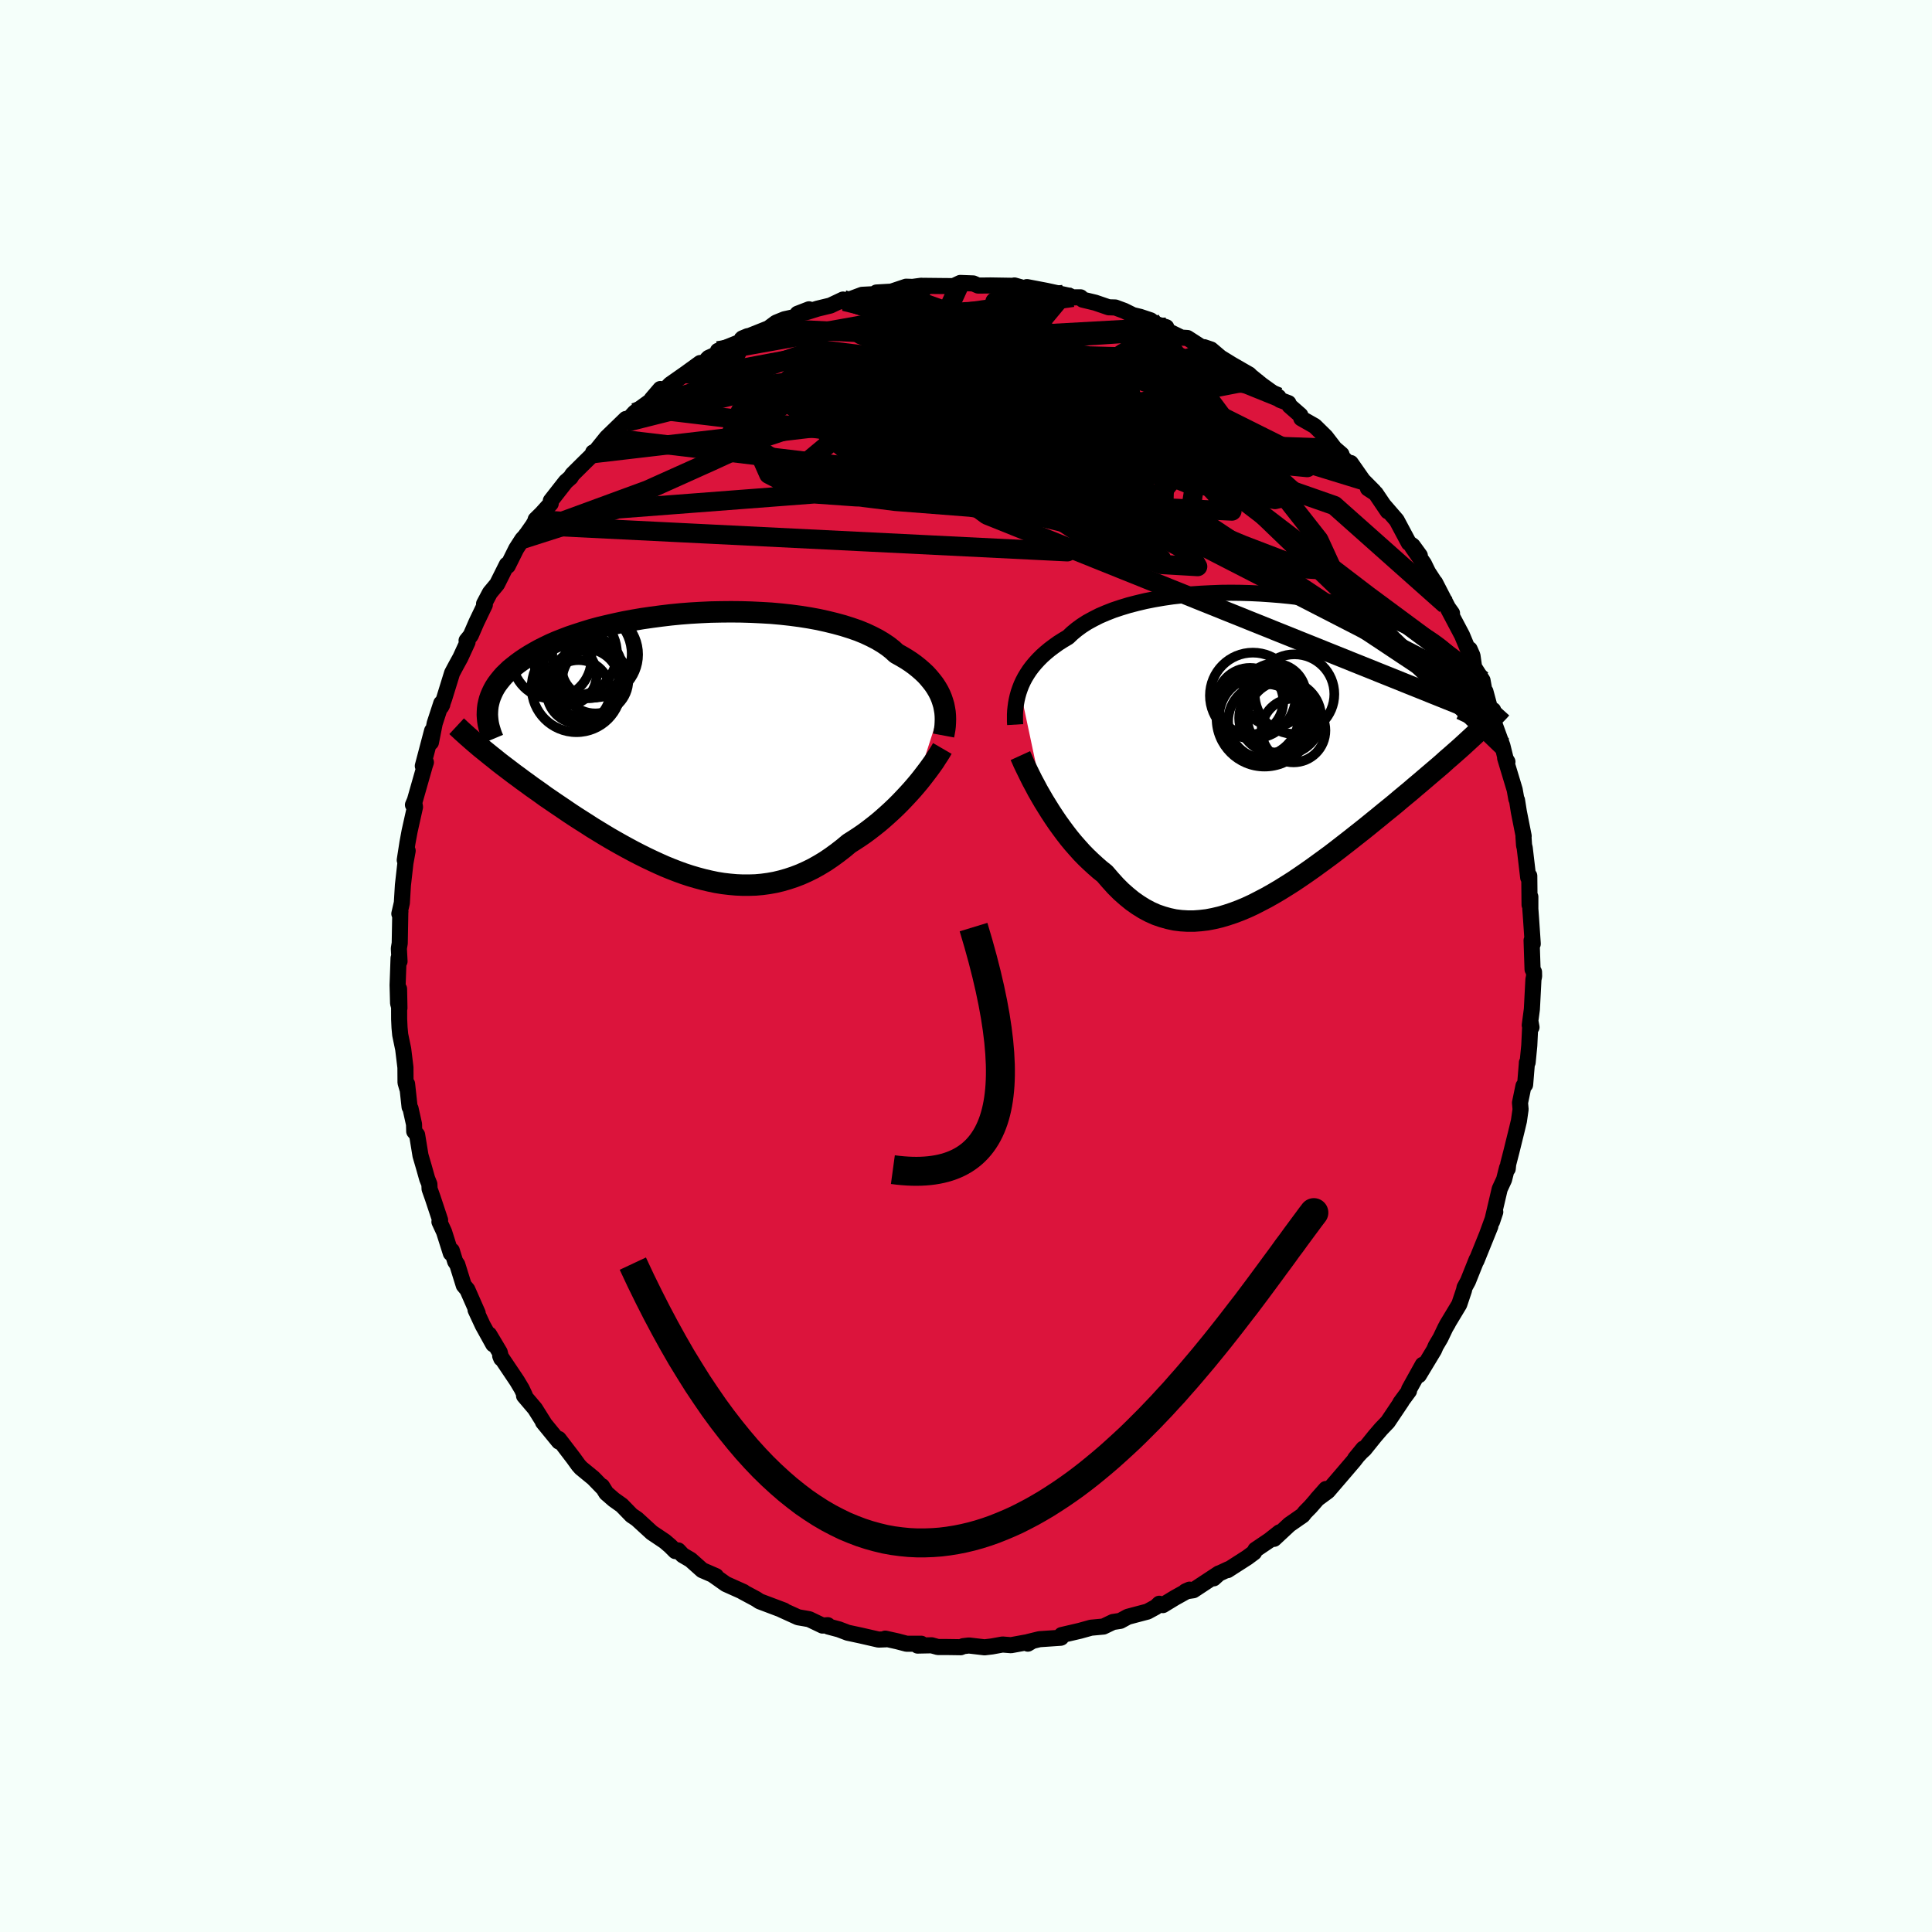 <svg viewBox="-100 -100 200 200" xmlns="http://www.w3.org/2000/svg" width="500" height="500" id="face-svg">
    <defs>
      <clipPath id="leftEyeClipPath">
        <polyline points="26.12,-4.43 26,-4.79 25.85,-5.15 25.67,-5.51 25.46,-5.87 25.23,-6.22 24.96,-6.57 24.67,-6.92 24.36,-7.26 24.01,-7.59 23.63,-7.92 23.23,-8.24 22.8,-8.55 22.34,-8.85 21.85,-9.14 21.33,-9.43 20.92,-9.81 20.45,-10.18 19.93,-10.53 19.36,-10.87 18.74,-11.19 18.08,-11.5 17.37,-11.79 16.62,-12.05 15.83,-12.3 14.99,-12.53 14.13,-12.74 13.23,-12.94 12.3,-13.11 11.35,-13.26 10.37,-13.39 9.37,-13.5 8.36,-13.59 7.33,-13.65 6.29,-13.7 5.25,-13.73 4.19,-13.74 3.14,-13.73 2.09,-13.71 1.04,-13.66 0.01,-13.6 -1.02,-13.52 -2.04,-13.42 -3.04,-13.3 -4.02,-13.17 -4.99,-13.03 -5.93,-12.87 -6.85,-12.7 -7.74,-12.51 -8.61,-12.31 -9.45,-12.11 -10.26,-11.89 -11.04,-11.65 -11.78,-11.41 -12.5,-11.17 -13.18,-10.91 -13.84,-10.65 -14.46,-10.38 -15.04,-10.1 -15.6,-9.82 -16.12,-9.53 -16.62,-9.24 -17.08,-8.95 -17.51,-8.66 -17.92,-8.36 -18.3,-8.06 -18.66,-7.77 -18.98,-7.46 -19.29,-7.16 -19.56,-6.85 -19.81,-6.54 -20.04,-6.23 -20.24,-5.92 -20.41,-5.61 -20.56,-5.29 -20.69,-4.98 -20.8,-4.66 -20.88,-4.35 -20.95,-4.03 -20.99,-3.71 -21.01,0.88 -20.64,1.18 -20.26,1.48 -19.88,1.79 -19.48,2.1 -19.07,2.41 -18.65,2.73 -18.23,3.05 -17.79,3.37 -17.35,3.7 -16.89,4.03 -16.43,4.37 -15.96,4.7 -15.48,5.04 -15,5.39 -14.5,5.73 -13.99,6.08 -13.47,6.43 -12.94,6.79 -12.41,7.15 -11.86,7.51 -11.3,7.87 -10.73,8.23 -10.16,8.6 -9.57,8.96 -8.98,9.32 -8.38,9.68 -7.77,10.03 -7.15,10.38 -6.53,10.72 -5.9,11.06 -5.26,11.39 -4.62,11.71 -3.97,12.02 -3.32,12.32 -2.67,12.61 -2.01,12.88 -1.34,13.14 -0.68,13.38 -0.01,13.6 0.67,13.8 1.34,13.98 2.02,14.14 2.69,14.28 3.37,14.39 4.05,14.47 4.72,14.53 5.4,14.56 6.08,14.56 6.75,14.54 7.42,14.48 8.09,14.39 8.76,14.27 9.43,14.11 10.09,13.92 10.75,13.7 11.4,13.45 12.05,13.16 12.7,12.84 13.34,12.48 13.97,12.1 14.59,11.68 15.21,11.23 15.83,10.75 16.43,10.25 16.95,9.92 17.47,9.58 17.98,9.23 18.48,8.86 18.97,8.48 19.46,8.09 19.94,7.68 20.4,7.27 20.86,6.85 21.3,6.43 21.73,6 22.15,5.56 22.56,5.12 22.95,4.69 23.33,4.25" />
      </clipPath>
      <clipPath id="rightEyeClipPath">
        <polyline points="-25.4,-6.11 -25.25,-6.5 -25.07,-6.89 -24.87,-7.27 -24.64,-7.65 -24.39,-8.03 -24.11,-8.4 -23.8,-8.77 -23.47,-9.13 -23.11,-9.49 -22.73,-9.83 -22.32,-10.17 -21.88,-10.5 -21.42,-10.83 -20.93,-11.14 -20.41,-11.45 -19.99,-11.85 -19.52,-12.24 -19,-12.62 -18.44,-12.98 -17.82,-13.32 -17.17,-13.65 -16.47,-13.95 -15.73,-14.24 -14.95,-14.5 -14.13,-14.75 -13.28,-14.97 -12.4,-15.18 -11.49,-15.36 -10.56,-15.52 -9.6,-15.66 -8.62,-15.77 -7.63,-15.87 -6.62,-15.94 -5.61,-15.99 -4.58,-16.03 -3.55,-16.04 -2.52,-16.03 -1.49,-16 -0.47,-15.95 0.55,-15.88 1.55,-15.8 2.55,-15.7 3.53,-15.58 4.49,-15.44 5.44,-15.29 6.36,-15.12 7.26,-14.94 8.14,-14.75 8.99,-14.54 9.82,-14.32 10.61,-14.09 11.38,-13.85 12.12,-13.6 12.82,-13.34 13.49,-13.07 14.14,-12.8 14.75,-12.52 15.33,-12.23 15.88,-11.94 16.39,-11.65 16.88,-11.35 17.34,-11.05 17.77,-10.74 18.17,-10.44 18.54,-10.13 18.89,-9.83 19.22,-9.52 19.52,-9.21 19.79,-8.9 20.03,-8.58 20.25,-8.27 20.45,-7.95 20.62,-7.63 20.77,-7.32 20.9,-7 21,-6.68 21.08,-6.36 21.14,-6.05 21.18,-5.73 21.22,-0.92 20.84,-0.57 20.46,-0.22 20.06,0.14 19.65,0.5 19.23,0.87 18.8,1.24 18.37,1.63 17.92,2.02 17.46,2.41 16.99,2.81 16.51,3.22 16.03,3.63 15.53,4.05 15.03,4.48 14.51,4.91 13.98,5.35 13.45,5.8 12.9,6.25 12.33,6.71 11.76,7.18 11.18,7.65 10.59,8.13 9.99,8.61 9.38,9.09 8.76,9.58 8.13,10.07 7.5,10.56 6.86,11.05 6.21,11.53 5.55,12.01 4.89,12.49 4.22,12.96 3.55,13.42 2.88,13.87 2.2,14.3 1.51,14.73 0.83,15.13 0.14,15.52 -0.55,15.88 -1.23,16.23 -1.92,16.55 -2.61,16.84 -3.3,17.1 -3.99,17.33 -4.67,17.53 -5.35,17.69 -6.03,17.82 -6.71,17.9 -7.38,17.95 -8.04,17.95 -8.71,17.91 -9.36,17.83 -10.01,17.69 -10.65,17.51 -11.29,17.29 -11.92,17.01 -12.54,16.68 -13.15,16.3 -13.75,15.88 -14.34,15.4 -14.93,14.88 -15.5,14.31 -16.06,13.69 -16.62,13.04 -17.11,12.65 -17.59,12.23 -18.06,11.8 -18.53,11.35 -18.99,10.88 -19.43,10.39 -19.87,9.89 -20.3,9.37 -20.71,8.84 -21.11,8.3 -21.5,7.76 -21.88,7.2 -22.24,6.65 -22.59,6.09 -22.93,5.54" />
      </clipPath>
      <filter id="fuzzy">
        <feTurbulence id="turbulence" baseFrequency="0.05" numOctaves="3" type="noise" result="noise" />
        <feDisplacementMap in="SourceGraphic" in2="noise" scale="2" />
      </filter>
      <linearGradient id="rainbowGradient" x1="0%" y1="0%" x2="100%" y2="0%">
        <stop offset="0%" style="stop-color: [object Object]; stop-opacity: 1" />
        <stop offset="54.4%" style="stop-color: [object Object]; stop-opacity: 1" />
        <stop offset="100%" style="stop-color: [object Object]; stop-opacity: 1" />
      </linearGradient>
    </defs>
    <rect x="-100" y="-100" width="100%" height="100%" fill="rgb(245, 255, 250)" />
    <polyline id="faceContour" points="58.8,0.62 58.81,1.06 58.74,1.39 58.58,4.47 58.36,6.13 58.54,6.34 58.43,5.73 58.31,8.24 58.14,9.98 58.06,10.01 58.06,10.11 57.88,12.29 57.71,12.42 57.35,14.16 57.41,14.84 57.24,16.03 57.04,16.87 56.47,19.18 56.13,20.5 56.08,20.99 56.01,20.89 55.7,22.11 55.25,23.08 54.46,26.45 54.79,25.46 53.96,27.73 54.28,26.95 52.84,30.51 52.94,30.25 52.86,30.39 51.96,32.64 51.61,33.28 51.55,33.57 51.06,35.03 49.77,37.17 49.89,37 49.64,37.42 49.12,38.51 48.63,39.34 48.45,39.76 46.88,42.36 47.28,41.28 45.87,43.82 45.86,43.99 44.97,45.2 45.11,45.04 43.66,47.2 42.97,47.92 42.31,48.69 41.24,50.02 40.92,50.31 40.28,51 41.13,49.96 40.15,51.22 38.74,52.87 37.45,54.37 36.32,55.2 37.26,54.14 35.67,55.97 35.1,56.55 34.86,56.86 33.48,57.82 31.89,59.3 32.45,58.63 31.41,59.45 29.96,60.43 29.82,60.71 29.12,61.23 27.08,62.54 27.17,62.44 26.18,62.9 25.64,63.39 26.18,62.88 23.54,64.62 22.73,64.74 23.14,64.56 21.63,65.4 20.38,66.16 20.01,66.02 19.67,66.35 18.79,66.83 17.65,67.13 16.75,67.37 15.98,67.79 15.21,67.91 14.23,68.38 12.94,68.5 11.79,68.82 9.9,69.26 9.85,69.52 9.8,69.54 7.6,69.69 6.45,69.97 6.4,70.15 6.79,69.92 4.66,70.31 3.78,70.24 2.68,70.44 1.92,70.53 0.3,70.34 -0.28,70.41 -0.54,70.52 -1.91,70.5 -2.91,70.5 -3.56,70.32 -5.01,70.35 -4.63,70.16 -6.15,70.16 -7.1,69.91 -8.36,69.63 -8.28,69.7 -9.05,69.73 -10.93,69.3 -12.24,69.02 -13.16,68.67 -14.25,68.38 -14.31,68.24 -14.85,68.28 -16.23,67.62 -16.73,67.53 -17.38,67.42 -19.14,66.62 -18.84,66.72 -21.36,65.77 -21.74,65.52 -23.12,64.78 -23.03,64.8 -24.86,63.98 -25.89,63.25 -26.15,63.07 -25.88,63.16 -27.31,62.54 -28.51,61.47 -29.33,60.99 -29.79,60.5 -30.09,60.57 -30.62,60.04 -31.18,59.56 -32.52,58.66 -34.07,57.24 -34.62,56.87 -35.63,55.83 -36.46,55.24 -37.24,54.56 -37.68,53.85 -37.63,53.99 -38.58,53.01 -39.85,51.97 -40.11,51.68 -40.63,50.96 -41.86,49.35 -42.16,48.96 -42.14,49.23 -43.79,47.21 -43.59,47.46 -44.62,45.82 -45.75,44.49 -45.68,44.43 -45.99,43.77 -46.48,42.95 -48.22,40.36 -48.11,40.63 -48.27,39.98 -49.36,38.15 -48.94,39.16 -50.02,37.21 -50.77,35.6 -50.55,35.93 -51.62,33.5 -51.99,33.06 -52.66,30.91 -52.88,30.59 -53.23,29.46 -53.33,29.73 -54.03,27.52 -54.51,26.48 -54.44,26.3 -55.21,23.98 -55.53,23.08 -55.55,22.59 -55.78,22.02 -56.13,20.78 -56.47,19.62 -56.82,17.48 -57.12,17.12 -57.14,16.38 -57.5,14.76 -57.6,14.59 -57.86,12.21 -57.84,12.69 -58.02,12.07 -58.03,10.5 -58.26,8.61 -58.57,7.12 -58.64,6.38 -58.68,5.52 -58.69,2.37 -58.65,4.36 -58.79,3.85 -58.84,1.98 -58.74,-0.81 -58.64,-0.48 -58.71,-1.81 -58.62,-2.36 -58.56,-5.65 -58.55,-5.63 -58.66,-5.41 -58.4,-6.54 -58.29,-8.37 -58.03,-10.67 -57.8,-11.93 -58.1,-10.96 -57.82,-12.76 -57.6,-13.95 -57.04,-16.46 -57.08,-16.7 -57.25,-16.68 -57.05,-17.15 -56.03,-20.73 -55.91,-21.09 -56.23,-20.71 -55.27,-24.35 -55.39,-23.15 -55,-25.12 -54.32,-27.2 -54.21,-27.07 -54.32,-26.85 -54.01,-27.71 -53.2,-30.33 -52.79,-31.1 -52.34,-31.92 -51.6,-33.53 -51.7,-33.69 -51.27,-34.22 -50.68,-35.58 -49.81,-37.39 -49.89,-37.49 -49.28,-38.64 -48.54,-39.53 -47.53,-41.55 -47.44,-41.42 -46.56,-43.19 -45.93,-44.17 -45.59,-44.54 -44.83,-45.62 -44.47,-46.25 -44.55,-46.22 -43.93,-46.83 -42.99,-47.87 -42.98,-48.16 -41.43,-50.14 -40.93,-50.58 -40.75,-50.88 -39.52,-52.1 -38.55,-53.05 -38.6,-53.17 -38.45,-53.15 -37.2,-54.7 -35.21,-56.63 -35.23,-56.27 -34.3,-57.29 -33.62,-57.79 -32.53,-58.58 -32.54,-58.68 -31.64,-59.73 -31.37,-59.44 -30.62,-60.21 -29.01,-61.34 -27.52,-62.42 -27.15,-62.4 -26.64,-62.96 -25.07,-63.66 -25.68,-63.68 -23.12,-64.71 -23.15,-64.97 -22.6,-65.2 -22.96,-65.01 -20.43,-66.02 -19.65,-66.6 -18.79,-66.95 -17.79,-67.17 -16.25,-67.98 -17.44,-67.52 -16.48,-67.7 -15.36,-68.05 -14.04,-68.37 -12.73,-68.99 -12.58,-68.8 -10.76,-69.48 -8.56,-69.6 -9.27,-69.72 -7.72,-69.81 -6.2,-70.32 -5.53,-70.3 -4.62,-70.42 -4.42,-70.24 -4.35,-70.41 -2.44,-70.39 -1.29,-70.38 -0.59,-70.71 0.75,-70.66 1.25,-70.44 1.67,-70.44 2.53,-70.45 5.02,-70.41 5.01,-70.45 6.29,-70.09 6.59,-69.94 6.31,-70.28 8.3,-69.9 10.73,-69.37 10.07,-69.51 11.06,-69.22 11.86,-69.22 12.08,-68.98 13.37,-68.67 14.77,-68.19 15.45,-68.17 16.37,-67.83 17.28,-67.38 18.03,-67.2 19.11,-66.84 19.57,-66.48 20.73,-66.13 20.86,-65.75 22.3,-65.05 22.92,-65.01 24.63,-63.91 24.65,-64.06 25.36,-63.82 26.34,-62.99 27.51,-62.27 29.32,-61.23 29.86,-60.66 29.57,-60.99 30.61,-60.15 32.35,-58.9 32.51,-58.6 33.38,-58.27 33.49,-58 34.61,-57.02 34.71,-56.69 36.1,-55.9 37.23,-54.79 38.16,-53.58 38.87,-52.97 38.98,-52.64 39.83,-51.81 39.83,-52.07 41.09,-50.27 42.21,-49.14 41.61,-49.44 42.41,-48.92 43.66,-47.07 43.23,-47.71 44.58,-46.15 45.84,-43.79 46.24,-43.51 46.98,-42.49 46.21,-43.36 47.4,-41.65 47.83,-40.77 48.59,-39.6 48.56,-39.69 50.06,-36.78 50.31,-36.52 49.68,-37.4 51.35,-34.24 51.9,-32.92 52.14,-32.79 52.43,-32.13 52.6,-30.93 53.47,-29.57 53.69,-28.36 53.77,-28.42 54.52,-25.64 54.57,-26.49 54.56,-26.03 54.58,-25.41 55.53,-22.8 55.97,-21.02 56.05,-21.14 55.81,-21.53 56.8,-18.25 56.97,-17.29 57.04,-17.17 57.23,-15.97 57.73,-13.45 57.71,-13.39 57.77,-12.5 57.84,-12.21 58.2,-9.15 58.31,-9.33 58.34,-6.33 58.42,-7.16 58.42,-5.91 58.49,-4.95 58.67,-2.29 58.55,-2.65 58.65,0.35 58.8,0.62 58.81,1.06" fill="rgb(220, 20, 60)" stroke="black" stroke-width="1.667" stroke-linejoin="round" filter="url(#fuzzy)" />
    <g transform="translate(30.98 -22.6)">
      <polyline id="rightCountour" points="-25.4,-6.11 -25.25,-6.5 -25.07,-6.89 -24.87,-7.27 -24.64,-7.65 -24.39,-8.03 -24.11,-8.4 -23.8,-8.77 -23.47,-9.13 -23.11,-9.49 -22.73,-9.83 -22.32,-10.17 -21.88,-10.5 -21.42,-10.83 -20.93,-11.14 -20.41,-11.45 -19.99,-11.85 -19.52,-12.24 -19,-12.62 -18.44,-12.98 -17.82,-13.32 -17.17,-13.65 -16.47,-13.95 -15.73,-14.24 -14.95,-14.5 -14.13,-14.75 -13.28,-14.97 -12.4,-15.18 -11.49,-15.36 -10.56,-15.52 -9.6,-15.66 -8.62,-15.77 -7.63,-15.87 -6.62,-15.94 -5.61,-15.99 -4.58,-16.03 -3.55,-16.04 -2.52,-16.03 -1.49,-16 -0.47,-15.95 0.55,-15.88 1.55,-15.8 2.55,-15.7 3.53,-15.58 4.49,-15.44 5.44,-15.29 6.36,-15.12 7.26,-14.94 8.14,-14.75 8.99,-14.54 9.82,-14.32 10.61,-14.09 11.38,-13.85 12.12,-13.6 12.82,-13.34 13.49,-13.07 14.14,-12.8 14.75,-12.52 15.33,-12.23 15.88,-11.94 16.39,-11.65 16.88,-11.35 17.34,-11.05 17.77,-10.74 18.17,-10.44 18.54,-10.13 18.89,-9.83 19.22,-9.52 19.52,-9.21 19.79,-8.9 20.03,-8.58 20.25,-8.27 20.45,-7.95 20.62,-7.63 20.77,-7.32 20.9,-7 21,-6.68 21.08,-6.36 21.14,-6.05 21.18,-5.73 21.22,-0.92 20.84,-0.57 20.46,-0.22 20.06,0.14 19.65,0.5 19.23,0.87 18.8,1.24 18.37,1.63 17.92,2.02 17.46,2.41 16.99,2.81 16.51,3.22 16.03,3.63 15.53,4.05 15.03,4.48 14.51,4.91 13.98,5.35 13.45,5.8 12.9,6.25 12.33,6.71 11.76,7.18 11.18,7.65 10.59,8.13 9.99,8.61 9.38,9.09 8.76,9.58 8.13,10.07 7.5,10.56 6.86,11.05 6.21,11.53 5.55,12.01 4.89,12.49 4.22,12.96 3.55,13.42 2.88,13.87 2.2,14.3 1.51,14.73 0.83,15.13 0.14,15.52 -0.55,15.88 -1.23,16.23 -1.92,16.55 -2.61,16.84 -3.3,17.1 -3.99,17.33 -4.67,17.53 -5.35,17.69 -6.03,17.82 -6.71,17.9 -7.38,17.95 -8.04,17.95 -8.71,17.91 -9.36,17.83 -10.01,17.69 -10.65,17.51 -11.29,17.29 -11.92,17.01 -12.54,16.68 -13.15,16.3 -13.75,15.88 -14.34,15.4 -14.93,14.88 -15.5,14.31 -16.06,13.69 -16.62,13.04 -17.11,12.65 -17.59,12.23 -18.06,11.8 -18.53,11.35 -18.99,10.88 -19.43,10.39 -19.87,9.89 -20.3,9.37 -20.71,8.84 -21.11,8.3 -21.5,7.76 -21.88,7.2 -22.24,6.65 -22.59,6.09 -22.93,5.54" fill="white" stroke="white" stroke-width="0" stroke-linejoin="round" filter="url(#fuzzy)" />
    </g>
    <g transform="translate(-28.53 -22.93)">
      <polyline id="leftCountour" points="26.12,-4.43 26,-4.79 25.85,-5.15 25.67,-5.51 25.46,-5.87 25.23,-6.22 24.96,-6.57 24.67,-6.92 24.36,-7.26 24.01,-7.59 23.63,-7.92 23.23,-8.24 22.8,-8.55 22.34,-8.85 21.85,-9.14 21.33,-9.43 20.92,-9.81 20.45,-10.18 19.93,-10.53 19.36,-10.87 18.74,-11.19 18.08,-11.5 17.37,-11.79 16.62,-12.05 15.83,-12.3 14.99,-12.53 14.13,-12.74 13.23,-12.94 12.3,-13.11 11.35,-13.26 10.37,-13.39 9.37,-13.5 8.36,-13.59 7.33,-13.65 6.29,-13.7 5.25,-13.73 4.19,-13.74 3.14,-13.73 2.09,-13.71 1.04,-13.66 0.01,-13.6 -1.02,-13.52 -2.04,-13.42 -3.04,-13.3 -4.02,-13.17 -4.99,-13.03 -5.93,-12.87 -6.85,-12.7 -7.74,-12.51 -8.61,-12.31 -9.45,-12.11 -10.26,-11.89 -11.04,-11.65 -11.78,-11.41 -12.5,-11.17 -13.18,-10.91 -13.84,-10.65 -14.46,-10.38 -15.04,-10.1 -15.6,-9.82 -16.12,-9.53 -16.62,-9.24 -17.08,-8.95 -17.51,-8.66 -17.92,-8.36 -18.3,-8.06 -18.66,-7.77 -18.98,-7.46 -19.29,-7.16 -19.56,-6.85 -19.81,-6.54 -20.04,-6.23 -20.24,-5.92 -20.41,-5.61 -20.56,-5.29 -20.69,-4.98 -20.8,-4.66 -20.88,-4.35 -20.95,-4.03 -20.99,-3.71 -21.01,0.88 -20.64,1.18 -20.26,1.48 -19.88,1.79 -19.48,2.1 -19.07,2.41 -18.65,2.73 -18.23,3.05 -17.79,3.37 -17.35,3.7 -16.89,4.03 -16.43,4.37 -15.96,4.7 -15.48,5.04 -15,5.39 -14.5,5.73 -13.99,6.08 -13.47,6.43 -12.94,6.79 -12.41,7.15 -11.86,7.51 -11.3,7.87 -10.73,8.23 -10.16,8.6 -9.57,8.96 -8.98,9.32 -8.38,9.68 -7.77,10.03 -7.15,10.38 -6.53,10.72 -5.9,11.06 -5.26,11.39 -4.62,11.71 -3.97,12.02 -3.32,12.32 -2.67,12.61 -2.01,12.88 -1.34,13.14 -0.68,13.38 -0.01,13.6 0.67,13.8 1.34,13.98 2.02,14.14 2.69,14.28 3.37,14.39 4.05,14.47 4.72,14.53 5.4,14.56 6.08,14.56 6.75,14.54 7.42,14.48 8.09,14.39 8.76,14.27 9.43,14.11 10.09,13.92 10.75,13.7 11.4,13.45 12.05,13.16 12.7,12.84 13.34,12.48 13.97,12.1 14.59,11.68 15.21,11.23 15.83,10.75 16.43,10.25 16.95,9.92 17.47,9.58 17.98,9.23 18.48,8.86 18.97,8.48 19.46,8.09 19.94,7.68 20.4,7.27 20.86,6.85 21.3,6.43 21.73,6 22.15,5.56 22.56,5.12 22.95,4.69 23.33,4.25" fill="white" stroke="white" stroke-width="0" stroke-linejoin="round" filter="url(#fuzzy)" />
    </g>
    <g transform="translate(30.98 -22.6)">
      <polyline id="rightUpper" points="-25.89,-2.39 -25.91,-2.73 -25.91,-3.08 -25.91,-3.45 -25.89,-3.82 -25.85,-4.19 -25.8,-4.57 -25.73,-4.95 -25.64,-5.34 -25.53,-5.73 -25.4,-6.11 -25.25,-6.5 -25.07,-6.89 -24.87,-7.27 -24.64,-7.65 -24.39,-8.03 -24.11,-8.4 -23.8,-8.77 -23.47,-9.13 -23.11,-9.49 -22.73,-9.83 -22.32,-10.17 -21.88,-10.5 -21.42,-10.83 -20.93,-11.14 -20.41,-11.45 -19.99,-11.85 -19.52,-12.24 -19,-12.62 -18.44,-12.98 -17.82,-13.32 -17.17,-13.65 -16.47,-13.95 -15.73,-14.24 -14.95,-14.5 -14.13,-14.75 -13.28,-14.97 -12.4,-15.18 -11.49,-15.36 -10.56,-15.52 -9.6,-15.66 -8.62,-15.77 -7.63,-15.87 -6.62,-15.94 -5.61,-15.99 -4.58,-16.03 -3.55,-16.04 -2.52,-16.03 -1.49,-16 -0.47,-15.95 0.55,-15.88 1.55,-15.8 2.55,-15.7 3.53,-15.58 4.49,-15.44 5.44,-15.29 6.36,-15.12 7.26,-14.94 8.14,-14.75 8.99,-14.54 9.82,-14.32 10.61,-14.09 11.38,-13.85 12.12,-13.6 12.82,-13.34 13.49,-13.07 14.14,-12.8 14.75,-12.52 15.33,-12.23 15.88,-11.94 16.39,-11.65 16.88,-11.35 17.34,-11.05 17.77,-10.74 18.17,-10.44 18.54,-10.13 18.89,-9.83 19.22,-9.52 19.52,-9.21 19.79,-8.9 20.03,-8.58 20.25,-8.27 20.45,-7.95 20.62,-7.63 20.77,-7.32 20.9,-7 21,-6.68 21.08,-6.36 21.14,-6.05 21.18,-5.73 21.2,-5.42 21.2,-5.1 21.18,-4.79 21.14,-4.48 21.08,-4.17 21.01,-3.86 20.92,-3.55 20.81,-3.25 20.69,-2.94 20.55,-2.64" fill="none" stroke="black" stroke-width="1.667" stroke-linejoin="round" filter="url(#fuzzy)" />
      <polyline id="rightLower" points="-25.35,0.82 -25.19,1.17 -25.02,1.56 -24.82,1.98 -24.6,2.43 -24.37,2.9 -24.12,3.4 -23.84,3.92 -23.56,4.45 -23.25,4.99 -22.93,5.54 -22.59,6.09 -22.24,6.65 -21.88,7.2 -21.5,7.76 -21.11,8.3 -20.71,8.84 -20.3,9.37 -19.87,9.89 -19.43,10.39 -18.99,10.88 -18.53,11.35 -18.06,11.8 -17.59,12.23 -17.11,12.65 -16.62,13.04 -16.06,13.69 -15.5,14.31 -14.93,14.88 -14.34,15.4 -13.75,15.88 -13.15,16.3 -12.54,16.68 -11.92,17.01 -11.29,17.29 -10.65,17.51 -10.01,17.69 -9.36,17.83 -8.71,17.91 -8.04,17.95 -7.38,17.95 -6.71,17.9 -6.03,17.82 -5.35,17.69 -4.67,17.53 -3.99,17.33 -3.3,17.1 -2.61,16.84 -1.92,16.55 -1.23,16.23 -0.55,15.88 0.14,15.52 0.83,15.13 1.51,14.73 2.2,14.3 2.88,13.87 3.55,13.42 4.22,12.96 4.89,12.49 5.55,12.01 6.21,11.53 6.86,11.05 7.5,10.56 8.13,10.07 8.76,9.58 9.38,9.09 9.99,8.61 10.59,8.13 11.18,7.65 11.76,7.18 12.33,6.71 12.9,6.25 13.45,5.8 13.98,5.35 14.51,4.91 15.03,4.48 15.53,4.05 16.03,3.63 16.51,3.22 16.99,2.81 17.46,2.41 17.92,2.02 18.37,1.63 18.8,1.24 19.23,0.87 19.65,0.5 20.06,0.14 20.46,-0.22 20.84,-0.57 21.22,-0.92 21.59,-1.26 21.94,-1.59 22.29,-1.92 22.63,-2.24 22.95,-2.56 23.27,-2.87 23.57,-3.18 23.87,-3.48 24.16,-3.78 24.43,-4.08" fill="none" stroke="black" stroke-width="2.222" stroke-linejoin="round" filter="url(#fuzzy)" />
      <circle r="4.962" cx="-0.077" cy="-3.008" stroke="black" fill="none" stroke-width="1.0" filter="url(#fuzzy)" clip-path="url(#rightEyeClipPath)" /><circle r="3.562" cx="0.858" cy="-3.063" stroke="black" fill="none" stroke-width="1.0" filter="url(#fuzzy)" clip-path="url(#rightEyeClipPath)" /><circle r="3.45" cx="-1.582" cy="-4.808" stroke="black" fill="none" stroke-width="1.0" filter="url(#fuzzy)" clip-path="url(#rightEyeClipPath)" /><circle r="3.88" cx="0.033" cy="-2.723" stroke="black" fill="none" stroke-width="1.0" filter="url(#fuzzy)" clip-path="url(#rightEyeClipPath)" /><circle r="4.448" cx="-1.282" cy="-5.393" stroke="black" fill="none" stroke-width="1.0" filter="url(#fuzzy)" clip-path="url(#rightEyeClipPath)" /><circle r="4.122" cx="3.028" cy="-5.543" stroke="black" fill="none" stroke-width="1.0" filter="url(#fuzzy)" clip-path="url(#rightEyeClipPath)" /><circle r="4.126" cx="-0.657" cy="-3.193" stroke="black" fill="none" stroke-width="1.0" filter="url(#fuzzy)" clip-path="url(#rightEyeClipPath)" /><circle r="3.826" cx="1.963" cy="-3.123" stroke="black" fill="none" stroke-width="1.0" filter="url(#fuzzy)" clip-path="url(#rightEyeClipPath)" /><circle r="3.25" cx="0.953" cy="-5.463" stroke="black" fill="none" stroke-width="1.0" filter="url(#fuzzy)" clip-path="url(#rightEyeClipPath)" /><circle r="3.302" cx="2.923" cy="-1.783" stroke="black" fill="none" stroke-width="1.0" filter="url(#fuzzy)" clip-path="url(#rightEyeClipPath)" />
      </g>
    <g transform="translate(-28.53 -22.93)">
      <polyline id="leftUpper" points="26.21,-0.93 26.27,-1.25 26.33,-1.59 26.37,-1.92 26.39,-2.27 26.4,-2.62 26.39,-2.98 26.36,-3.34 26.3,-3.7 26.23,-4.06 26.12,-4.43 26,-4.79 25.85,-5.15 25.67,-5.51 25.46,-5.87 25.23,-6.22 24.96,-6.57 24.67,-6.92 24.36,-7.26 24.01,-7.59 23.63,-7.92 23.23,-8.24 22.8,-8.55 22.34,-8.85 21.85,-9.14 21.33,-9.43 20.92,-9.81 20.45,-10.18 19.93,-10.53 19.36,-10.87 18.74,-11.19 18.08,-11.5 17.37,-11.79 16.62,-12.05 15.83,-12.3 14.99,-12.53 14.13,-12.74 13.23,-12.94 12.3,-13.11 11.35,-13.26 10.37,-13.39 9.37,-13.5 8.36,-13.59 7.33,-13.65 6.29,-13.7 5.25,-13.73 4.19,-13.74 3.14,-13.73 2.09,-13.71 1.04,-13.66 0.01,-13.6 -1.02,-13.52 -2.04,-13.42 -3.04,-13.3 -4.02,-13.17 -4.99,-13.03 -5.93,-12.87 -6.85,-12.7 -7.74,-12.51 -8.61,-12.31 -9.45,-12.11 -10.26,-11.89 -11.04,-11.65 -11.78,-11.41 -12.5,-11.17 -13.18,-10.91 -13.84,-10.65 -14.46,-10.38 -15.04,-10.1 -15.6,-9.82 -16.12,-9.53 -16.62,-9.24 -17.08,-8.95 -17.51,-8.66 -17.92,-8.36 -18.3,-8.06 -18.66,-7.77 -18.98,-7.46 -19.29,-7.16 -19.56,-6.85 -19.81,-6.54 -20.04,-6.23 -20.24,-5.92 -20.41,-5.61 -20.56,-5.29 -20.69,-4.98 -20.8,-4.66 -20.88,-4.35 -20.95,-4.03 -20.99,-3.71 -21.01,-3.4 -21.02,-3.08 -21,-2.76 -20.97,-2.45 -20.92,-2.13 -20.85,-1.82 -20.76,-1.51 -20.66,-1.19 -20.55,-0.88 -20.42,-0.57" fill="none" stroke="black" stroke-width="2.222" stroke-linejoin="round" filter="url(#fuzzy)" />
      <polyline id="leftLower" points="26.08,0.41 25.9,0.72 25.7,1.04 25.47,1.39 25.23,1.77 24.96,2.15 24.67,2.55 24.36,2.96 24.03,3.39 23.69,3.82 23.33,4.25 22.95,4.69 22.56,5.12 22.15,5.56 21.73,6 21.3,6.43 20.86,6.85 20.4,7.27 19.94,7.68 19.46,8.09 18.97,8.48 18.48,8.86 17.98,9.23 17.47,9.58 16.95,9.92 16.43,10.25 15.83,10.75 15.21,11.23 14.59,11.68 13.97,12.1 13.34,12.48 12.7,12.84 12.05,13.16 11.4,13.45 10.75,13.7 10.09,13.92 9.43,14.11 8.76,14.27 8.09,14.39 7.42,14.48 6.75,14.54 6.08,14.56 5.4,14.56 4.72,14.53 4.05,14.47 3.37,14.39 2.69,14.28 2.02,14.14 1.34,13.98 0.67,13.8 -0.01,13.6 -0.68,13.38 -1.34,13.14 -2.01,12.88 -2.67,12.61 -3.32,12.32 -3.97,12.02 -4.62,11.71 -5.26,11.39 -5.9,11.06 -6.53,10.72 -7.15,10.38 -7.77,10.03 -8.38,9.68 -8.98,9.32 -9.57,8.96 -10.16,8.6 -10.73,8.23 -11.3,7.87 -11.86,7.51 -12.41,7.15 -12.94,6.79 -13.47,6.43 -13.99,6.08 -14.5,5.73 -15,5.39 -15.48,5.04 -15.96,4.7 -16.43,4.37 -16.89,4.03 -17.35,3.7 -17.79,3.37 -18.23,3.05 -18.65,2.73 -19.07,2.41 -19.48,2.1 -19.88,1.79 -20.26,1.48 -20.64,1.18 -21.01,0.88 -21.37,0.59 -21.73,0.3 -22.07,0.01 -22.4,-0.27 -22.72,-0.55 -23.04,-0.83 -23.34,-1.1 -23.64,-1.37 -23.92,-1.63 -24.2,-1.89" fill="none" stroke="black" stroke-width="2.222" stroke-linejoin="round" filter="url(#fuzzy)" />
      <circle r="3.588" cx="-10.899" cy="-6.335" stroke="black" fill="none" stroke-width="1.0" filter="url(#fuzzy)" clip-path="url(#leftEyeClipPath)" /><circle r="3.108" cx="-12.819" cy="-7.175" stroke="black" fill="none" stroke-width="1.0" filter="url(#fuzzy)" clip-path="url(#leftEyeClipPath)" /><circle r="4.444" cx="-9.859" cy="-9.32" stroke="black" fill="none" stroke-width="1.0" filter="url(#fuzzy)" clip-path="url(#leftEyeClipPath)" /><circle r="4.378" cx="-11.979" cy="-9.435" stroke="black" fill="none" stroke-width="1.0" filter="url(#fuzzy)" clip-path="url(#leftEyeClipPath)" /><circle r="3.106" cx="-10.219" cy="-7.955" stroke="black" fill="none" stroke-width="1.0" filter="url(#fuzzy)" clip-path="url(#leftEyeClipPath)" /><circle r="3.428" cx="-9.854" cy="-6.645" stroke="black" fill="none" stroke-width="1.0" filter="url(#fuzzy)" clip-path="url(#leftEyeClipPath)" /><circle r="4.102" cx="-14.344" cy="-8.86" stroke="black" fill="none" stroke-width="1.0" filter="url(#fuzzy)" clip-path="url(#leftEyeClipPath)" /><circle r="3.284" cx="-11.579" cy="-5.455" stroke="black" fill="none" stroke-width="1.0" filter="url(#fuzzy)" clip-path="url(#leftEyeClipPath)" /><circle r="4.64" cx="-11.794" cy="-5.915" stroke="black" fill="none" stroke-width="1.0" filter="url(#fuzzy)" clip-path="url(#leftEyeClipPath)" /><circle r="4.604" cx="-10.679" cy="-9.385" stroke="black" fill="none" stroke-width="1.0" filter="url(#fuzzy)" clip-path="url(#leftEyeClipPath)" />
    </g>
    <g id="hairs">
      <polyline points="-8.56,-69.6 -6.22,-59.59 3.26,-50.38 12.4,-44.39 20.2,-41.57 23.98,-41.35 23.18,-42.8 19.13,-44.98 13.04,-47.39 5.42,-49.95 -3.12,-52.63 -11.28,-55.23 -17.32,-57.47 -19.77,-59.35 -17.98,-61.06 -12.32,-62.28 -4.26,-61.51 3.5,-56.88 3.49,-49.85 -37.2,-54.7" fill="none" stroke="url(#rainbowGradient)" stroke-width="2" stroke-linejoin="round" filter="url(#fuzzy)" /><polyline points="30.61,-60.15 12.85,-61.73 -1.65,-60.29 -10.72,-57.96 -14.34,-55.05 -10.4,-51.65 0.2,-48.45 12.51,-46.88 20.49,-48.18 20.6,-52.21 13.28,-57.3 2.14,-61.38 -8.4,-63.3 -16.24,-63.17 -23.48,-61.81 -27.52,-62.42" fill="none" stroke="url(#rainbowGradient)" stroke-width="2" stroke-linejoin="round" filter="url(#fuzzy)" /><polyline points="-34.3,-57.29 -15.41,-63.84 -8.18,-62.94 -1.95,-60.68 4.32,-59.71 7.56,-60.3 6.76,-61.6 3.39,-62.6 -0.66,-62.75 -4.47,-62.1 -7.95,-61.1 -10.92,-60.15 -12.53,-59.46 -11.76,-59.09 -8.54,-59.08 -4.63,-59.56 -3.18,-60.55 -6.49,-61.8 -13.27,-62.75 -17.64,-62.97 -10.78,-63.11 20.73,-66.13" fill="none" stroke="url(#rainbowGradient)" stroke-width="2" stroke-linejoin="round" filter="url(#fuzzy)" /><polyline points="49.68,-37.4 38.13,-47.67 20.37,-53.89 3.69,-58.08 -8.2,-60.05 -15.84,-59.65 -20.28,-57.33 -21.8,-54.03 -20.42,-50.91 -16.61,-48.94 -11.36,-48.57 -5.86,-49.69 -1.28,-51.81 1.32,-54.31 1.3,-56.63 -0.96,-58.35 -3.88,-59.21 -5.12,-59.06 -3,-57.79 1.76,-55.48 5.16,-52.64 0.99,-50.25 -14.74,-48.95 -36.07,-47.32 -45.93,-44.17" fill="none" stroke="url(#rainbowGradient)" stroke-width="2" stroke-linejoin="round" filter="url(#fuzzy)" /><polyline points="-20.43,-66.02 0.9,-65.01 12.72,-63.15 15.72,-63.07 16.28,-63.45 17.21,-63.45 18.84,-62.85 20.76,-61.69 22.27,-60.25 22.46,-58.92 20.58,-57.97 16.58,-57.49 11.23,-57.47 5.69,-58.02 0.88,-59.3 -2.89,-61.28 -5.69,-63.51 -7.44,-65.21 -7.84,-65.69 -7.33,-64.72 -9.01,-62.67 -18.91,-60.38 -32.54,-58.68" fill="none" stroke="url(#rainbowGradient)" stroke-width="2" stroke-linejoin="round" filter="url(#fuzzy)" /><polyline points="54.56,-26.03 23.21,-46.87 24.01,-52.02 25.4,-55.53 23.68,-58.85 20.7,-60.91 17.78,-61.19 15.42,-60.22 13.83,-59.19 13.25,-59.21 13.67,-60.49 14.78,-62.04 16.77,-61.98 21.36,-58.75 28.13,-54.71 19.11,-66.84" fill="none" stroke="url(#rainbowGradient)" stroke-width="2" stroke-linejoin="round" filter="url(#fuzzy)" /><polyline points="38.16,-53.58 12.26,-54.51 19.96,-51.7 25.49,-50.17 23.34,-51.67 17.67,-55.1 12.69,-58.62 9.65,-61.04 7.71,-62.03 5.81,-61.78 3.48,-60.72 0.8,-59.4 -1.97,-58.32 -4.38,-57.75 -5.85,-57.71 -5.9,-58.1 -4.79,-58.93 -3.78,-60.3 -4.57,-62.18 -7.68,-64.13 -10.88,-65.35 -9.02,-64.96 4.63,-61.47 41.09,-50.27" fill="none" stroke="url(#rainbowGradient)" stroke-width="2" stroke-linejoin="round" filter="url(#fuzzy)" /><polyline points="10.07,-69.51 -4.51,-51.96 1.84,-47.88 5.6,-50.45 6.1,-53.97 4.9,-56.44 3.22,-58.08 1.57,-59.67 0.12,-61.49 -0.92,-63.21 -1.3,-64.28 -0.97,-64.38 -0.3,-63.63 -0.09,-62.5 -1.23,-61.49 -4.04,-60.81 -7.72,-60.26 -10.18,-59.4 -8.61,-58.18 -1.05,-57.27 10.89,-58.08 20.02,-61.74 25.36,-63.82" fill="none" stroke="url(#rainbowGradient)" stroke-width="2" stroke-linejoin="round" filter="url(#fuzzy)" /><polyline points="-44.55,-46.22 -41.81,-46.03 -32.98,-49.27 -26.32,-52.26 -21.25,-54.59 -14.68,-56.77 -6.23,-58.74 2.12,-60.19 8.4,-60.9 12.14,-60.7 14.26,-59.55 16.1,-57.66 18.6,-55.62 22.22,-53.99 26.98,-52.83 32.08,-51.91 35.32,-51.6 33.13,-53.55 21.18,-59.52 -7.72,-69.81" fill="none" stroke="url(#rainbowGradient)" stroke-width="2" stroke-linejoin="round" filter="url(#fuzzy)" /><polyline points="-4.35,-70.41 -9.11,-62.59 -8.12,-52.84 -8.29,-49.2 -13.5,-50.18 -20.26,-52.72 -24.26,-55.23 -23.36,-57.41 -17.73,-59.24 -9.36,-60.58 -1.18,-61.25 4.59,-61.28 8.44,-60.56 13.88,-58.01 24.9,-51.12 41.62,-38.34 53.47,-29.57" fill="none" stroke="url(#rainbowGradient)" stroke-width="2" stroke-linejoin="round" filter="url(#fuzzy)" /><polyline points="11.06,-69.22 0.33,-67.72 -1.43,-65.84 -7.2,-63.05 -13.49,-60.64 -17.21,-59.23 -18.73,-58.4 -19.46,-57.7 -20.04,-57.18 -20.29,-57.12 -20.03,-57.61 -19.37,-58.43 -18.36,-59.2 -16.65,-59.72 -13.55,-59.91 -8.63,-59.61 -2.16,-58.46 5.17,-56.16 13.24,-53.27 22.54,-51.75 31.45,-53.68 38.87,-52.97" fill="none" stroke="url(#rainbowGradient)" stroke-width="2" stroke-linejoin="round" filter="url(#fuzzy)" /><polyline points="-12.73,-68.99 18.94,-58.04 25.97,-55.45 26,-55.57 25.02,-55.66 23.69,-55.3 21.82,-54.58 19.29,-53.82 16.24,-53.46 13.12,-53.83 10.66,-54.8 9.51,-55.88 9.85,-56.52 11.33,-56.5 13.31,-56.12 15.12,-55.87 16.25,-56.14 16.39,-56.93 15.66,-57.79 14.91,-58.05 14.67,-57.43 12.32,-57.42 1.76,-61.96 -7.72,-69.81" fill="none" stroke="url(#rainbowGradient)" stroke-width="2" stroke-linejoin="round" filter="url(#fuzzy)" /><polyline points="20.73,-66.13 8.42,-65.45 7.91,-60.24 12.72,-55.06 14.61,-52.08 14.39,-50.6 16.09,-49.06 21.37,-46.62 28.71,-43.56 35.09,-41.12 37.98,-40.94 36.53,-44.1 31.93,-49.96 26.63,-55.87 23.09,-57.99 26.06,-51.17 55.53,-22.8" fill="none" stroke="url(#rainbowGradient)" stroke-width="2" stroke-linejoin="round" filter="url(#fuzzy)" /><polyline points="-38.55,-53.05 -2.11,-57.31 0.4,-58.38 0.57,-57.87 3.38,-57.98 6.18,-59.36 7.47,-61.54 7.63,-63.71 7.51,-65.26 7.62,-66 8.02,-66.01 8.53,-65.46 8.89,-64.51 8.9,-63.24 8.53,-61.72 8.12,-60.01 8.27,-58.16 9.42,-56.31 11.16,-54.63 12.02,-53.23 10.48,-52.13 6.59,-51.58 1.13,-52.95 -9.81,-58.12 -29.01,-61.34" fill="none" stroke="url(#rainbowGradient)" stroke-width="2" stroke-linejoin="round" filter="url(#fuzzy)" /><polyline points="-33.62,-57.79 10.41,-52.53 12.53,-54.08 4.14,-57.28 0.26,-59.32 2.89,-59.68 8.47,-58.81 13.23,-57.32 15.35,-55.83 14.88,-54.99 12.72,-55.27 9.74,-56.77 6.43,-59.05 3.08,-61.29 0.12,-62.72 -1.59,-62.88 -0.96,-61.8 2.72,-59.96 8.9,-58.2 15.05,-57.67 17.02,-59.36 11.13,-62.99 -12.58,-68.8" fill="none" stroke="url(#rainbowGradient)" stroke-width="2" stroke-linejoin="round" filter="url(#fuzzy)" /><polyline points="6.31,-70.28 6.21,-62.29 -6.53,-60.43 -11.92,-60.59 -11.25,-60.41 -8.57,-59.93 -5.97,-59.84 -3.18,-60.13 1.02,-59.85 7.05,-58.04 13.52,-54.67 17.74,-50.97 17.36,-48.78 11.96,-49.27 3.35,-52.02 -5.22,-54.98 -8.91,-54.81 2.18,-46.68 54.52,-25.64" fill="none" stroke="url(#rainbowGradient)" stroke-width="2" stroke-linejoin="round" filter="url(#fuzzy)" /><polyline points="-22.96,-65.01 -25.12,-60.8 -11.44,-57.72 7.84,-53.64 23.41,-49.97 31.98,-48.29 34.22,-48.83 32.12,-50.72 27.61,-52.71 22.44,-53.82 18.16,-53.86 15.76,-53.35 15.18,-53.04 15.61,-53.12 16.62,-52.89 19.05,-51.51 23.49,-49.73 26.89,-50.85 23.71,-58.29 24.63,-63.91" fill="none" stroke="url(#rainbowGradient)" stroke-width="2" stroke-linejoin="round" filter="url(#fuzzy)" /><polyline points="-44.83,-45.62 10.49,-42.88 19.46,-48.78 16.77,-50.12 15.42,-48.13 16.16,-46.68 16.41,-47.5 15.26,-49.89 13.61,-52.45 12.71,-54.45 13.36,-55.86 15.63,-56.69 17.99,-56.94 16.47,-57.4 6.07,-59.45 -14.03,-61.6 -35.23,-56.27" fill="none" stroke="url(#rainbowGradient)" stroke-width="2" stroke-linejoin="round" filter="url(#fuzzy)" /><polyline points="10.07,-69.51 3,-68.77 1.93,-64.31 4.45,-58.74 9.81,-54.58 16.03,-52.65 20.64,-52.25 22.48,-52.11 21.98,-51.19 20.37,-49.14 18.83,-46.3 18.11,-43.54 18.26,-41.92 18.45,-42.24 17.21,-44.62 13.06,-48.27 5.47,-51.79 -4.12,-53.82 -11.1,-53.81 -6.99,-52.03 16.84,-47.4 53.77,-28.42" fill="none" stroke="url(#rainbowGradient)" stroke-width="2" stroke-linejoin="round" filter="url(#fuzzy)" /><polyline points="-0.59,-70.71 -7.21,-56.2 10.12,-51.85 19.84,-52.54 19.77,-55.17 15.46,-57.06 12.05,-57.08 11.96,-55.47 14.62,-53.15 17.2,-51.08 16.64,-50.06 11.85,-50.6 5.01,-52.85 0.61,-56.6 2.07,-61.13 8.28,-64.97 16.09,-65.47 32.35,-58.9" fill="none" stroke="url(#rainbowGradient)" stroke-width="2" stroke-linejoin="round" filter="url(#fuzzy)" /><polyline points="-25.68,-63.68 -4.55,-67.47 3,-67.9 7.37,-66.02 10.68,-62.77 13.17,-58.66 14.64,-54.13 15.29,-49.73 15.93,-46.06 17.28,-43.5 19.14,-42.21 20.22,-42.17 18.98,-43.16 14.72,-44.78 8.09,-46.4 0.43,-47.5 -7.3,-48.1 -14.22,-48.96 -17.61,-51.22 -12.58,-55.4 -0.33,-61.27 -9.27,-69.72" fill="none" stroke="url(#rainbowGradient)" stroke-width="2" stroke-linejoin="round" filter="url(#fuzzy)" /><polyline points="29.86,-60.66 -3.32,-54.22 6.22,-50.6 20.93,-47.41 27.53,-47.1 25.26,-49.53 18,-53.16 9.87,-56.54 3.33,-58.87 -1.03,-59.98 -3.72,-60.12 -5.47,-59.6 -6.5,-58.58 -6.33,-57.11 -4.15,-55.4 0.17,-54 5.05,-53.64 7.12,-54.6 3.18,-56.17 -6.28,-57.05 -13.59,-56.7 -3.63,-56.11 39.83,-51.81" fill="none" stroke="url(#rainbowGradient)" stroke-width="2" stroke-linejoin="round" filter="url(#fuzzy)" />
    </g>
    
        <g id="lineNose">
        <path d="M -7.57,21.08 Q 9.13, 23.355 0.78, -4.028" fill="none" stroke="black" stroke-width="3" stroke-linejoin="round" filter="url(#fuzzy)"></path>
        </g>
      
    <g id="mouth">
      <polyline points="-34.49,30.81 -33.66,32.58 -32.82,34.29 -31.98,35.94 -31.14,37.52 -30.3,39.04 -29.46,40.5 -28.61,41.89 -27.77,43.23 -26.92,44.5 -26.08,45.72 -25.23,46.88 -24.38,47.98 -23.53,49.03 -22.69,50.02 -21.84,50.96 -20.99,51.85 -20.14,52.68 -19.29,53.46 -18.45,54.19 -17.6,54.87 -16.76,55.51 -15.91,56.09 -15.07,56.63 -14.23,57.12 -13.39,57.56 -12.55,57.97 -11.71,58.32 -10.87,58.64 -10.04,58.91 -9.21,59.14 -8.38,59.34 -7.55,59.49 -6.72,59.6 -5.9,59.68 -5.08,59.72 -4.26,59.72 -3.45,59.69 -2.64,59.63 -1.83,59.53 -1.02,59.4 -0.22,59.24 0.58,59.05 1.37,58.83 2.16,58.58 2.95,58.3 3.73,57.99 4.51,57.66 5.28,57.31 6.05,56.92 6.81,56.52 7.57,56.09 8.33,55.64 9.07,55.17 9.82,54.68 10.56,54.17 11.29,53.65 12.02,53.1 12.74,52.54 13.45,51.96 14.16,51.37 14.87,50.76 15.56,50.14 16.25,49.51 16.94,48.87 17.61,48.22 18.28,47.55 18.95,46.88 19.6,46.2 20.25,45.52 20.89,44.82 21.53,44.13 22.15,43.42 22.77,42.72 23.38,42.01 23.98,41.3 24.58,40.59 25.16,39.88 25.74,39.17 26.31,38.46 26.87,37.75 27.42,37.05 27.96,36.35 28.49,35.66 29.02,34.98 29.53,34.3 30.04,33.62 30.53,32.96 31.01,32.31 31.49,31.66 31.95,31.03 32.41,30.41 32.85,29.81 33.28,29.21 33.71,28.64 34.12,28.07 34.52,27.53 34.91,27 35.29,26.49 35.65,26 36.01,25.53 35.65,26 35.29,26.49 34.91,27 34.52,27.53 34.12,28.07 33.71,28.64 33.28,29.21 32.85,29.81 32.41,30.41 31.95,31.03 31.49,31.66 31.01,32.31 30.53,32.96 30.04,33.62 29.53,34.3 29.02,34.98 28.49,35.66 27.96,36.35 27.42,37.05 26.87,37.75 26.31,38.46 25.74,39.17 25.16,39.88 24.58,40.59 23.98,41.3 23.38,42.01 22.77,42.72 22.15,43.42 21.53,44.13 20.89,44.82 20.25,45.52 19.6,46.2 18.95,46.88 18.28,47.55 17.61,48.22 16.94,48.87 16.25,49.51 15.56,50.14 14.87,50.76 14.16,51.37 13.45,51.96 12.74,52.54 12.02,53.1 11.29,53.65 10.56,54.17 9.82,54.68 9.07,55.17 8.33,55.64 7.57,56.09 6.81,56.52 6.05,56.92 5.28,57.31 4.51,57.66 3.73,57.99 2.95,58.3 2.16,58.58 1.37,58.83 0.58,59.05 -0.22,59.24 -1.02,59.4 -1.83,59.53 -2.64,59.63 -3.45,59.69 -4.26,59.72 -5.08,59.72 -5.9,59.68 -6.72,59.6 -7.55,59.49 -8.38,59.34 -9.21,59.14 -10.04,58.91 -10.87,58.64 -11.71,58.32 -12.55,57.97 -13.39,57.56 -14.23,57.12 -15.07,56.63 -15.91,56.09 -16.76,55.51 -17.6,54.87 -18.45,54.19 -19.29,53.46 -20.14,52.68 -20.99,51.85 -21.84,50.96 -22.69,50.02 -23.53,49.03 -24.38,47.98 -25.23,46.88 -26.08,45.72 -26.92,44.5 -27.77,43.23 -28.61,41.89 -29.46,40.5 -30.3,39.04 -31.14,37.52 -31.98,35.94 -32.82,34.29 -33.66,32.58" fill="rgb(215,127,140)" stroke="black" stroke-width="3" stroke-linejoin="round" filter="url(#fuzzy)" />
    </g>
  </svg>